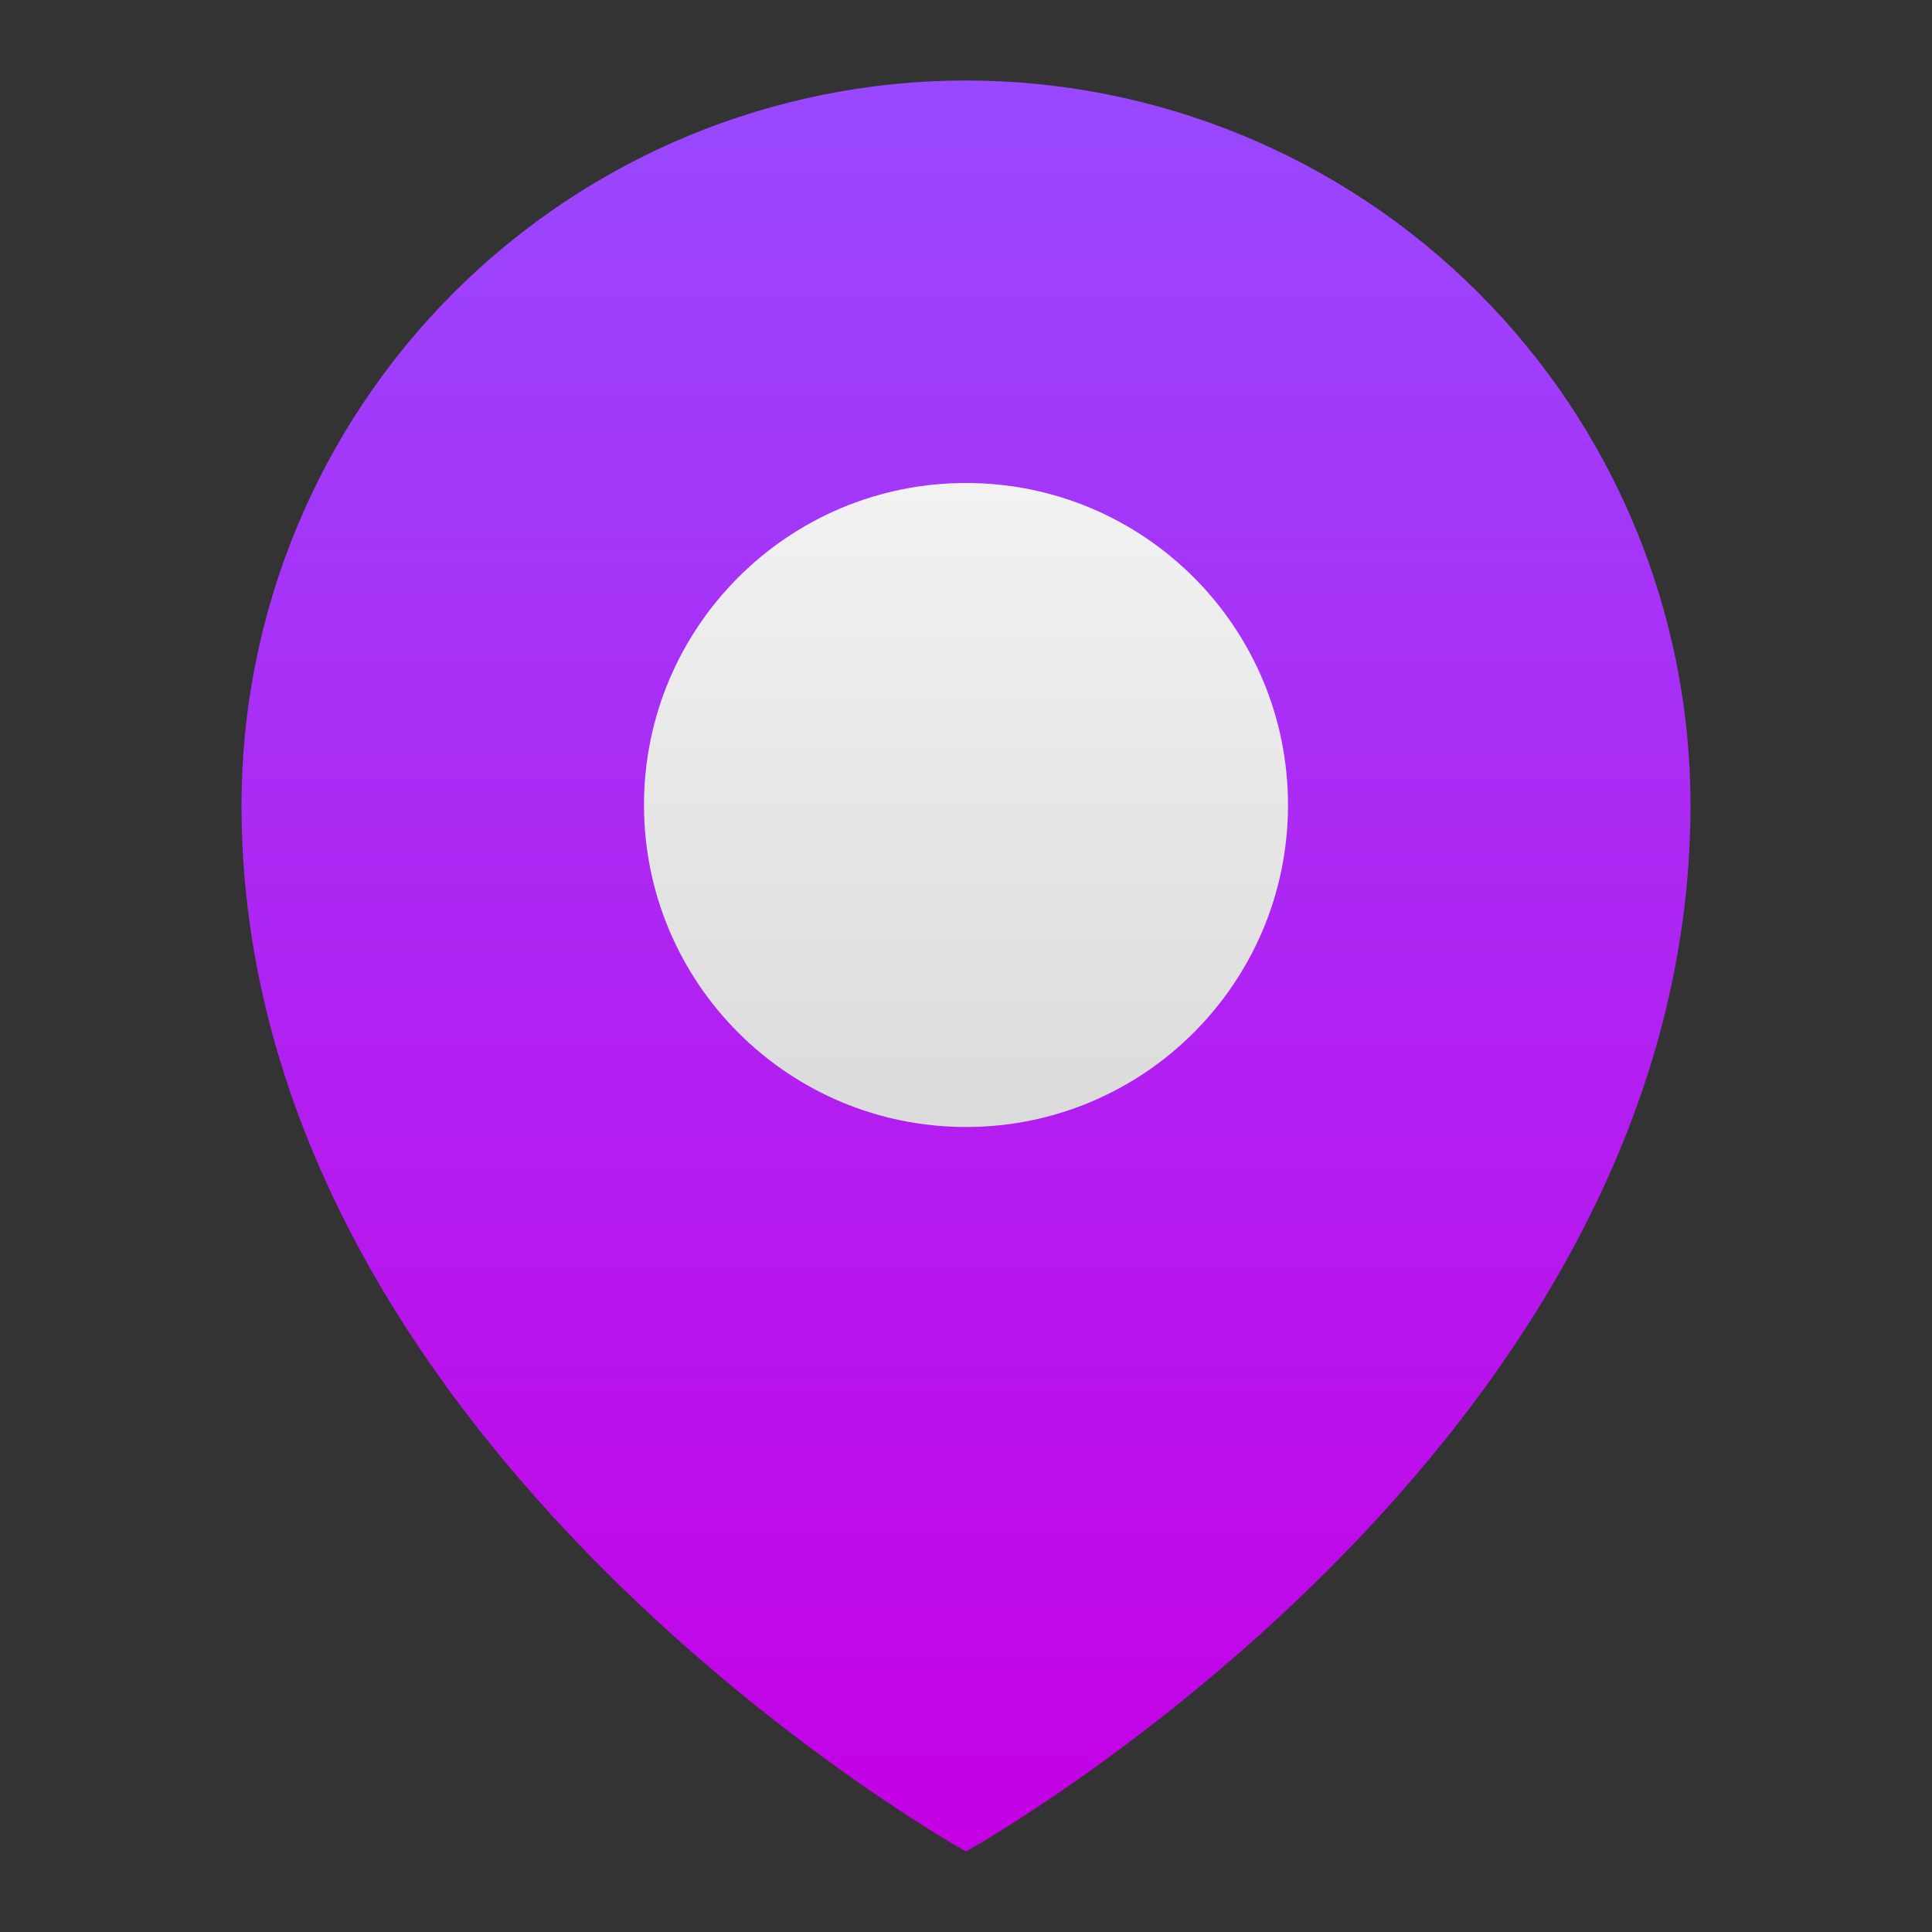 <svg width="24" height="24" viewBox="0 0 24 24" fill="none" xmlns="http://www.w3.org/2000/svg">
<rect x="0" y="0" width="24" height="24" fill="#333333" stroke="none"/>
<path d="M21 10C21 18 12 23 12 23C12 23 3 18 3 10C3 7.613 3.948 5.324 5.636 3.636C7.324 1.948 9.613 1 12 1C14.387 1 16.676 1.948 18.364 3.636C20.052 5.324 21 7.613 21 10Z" fill="url(#paint0_linear_20_37)"/>
<path d="M12 14C14.209 14 16 12.209 16 10C16 7.791 14.209 6 12 6C9.791 6 8 7.791 8 10C8 12.209 9.791 14 12 14Z" fill="url(#paint1_linear_20_37)"/>
<defs>
<linearGradient id="paint0_linear_20_37" x1="12" y1="1.085" x2="12" y2="22.874" gradientUnits="userSpaceOnUse">
<stop stop-color="#9948FF"/>
<stop offset="1" stop-color="#C500E5"/>
</linearGradient>
<linearGradient id="paint1_linear_20_37" x1="12" y1="6.021" x2="12" y2="13.979" gradientUnits="userSpaceOnUse">
<stop stop-color="#F2F2F2"/>
<stop offset="1" stop-color="#DBDBDB"/>
</linearGradient>
</defs>
</svg>

